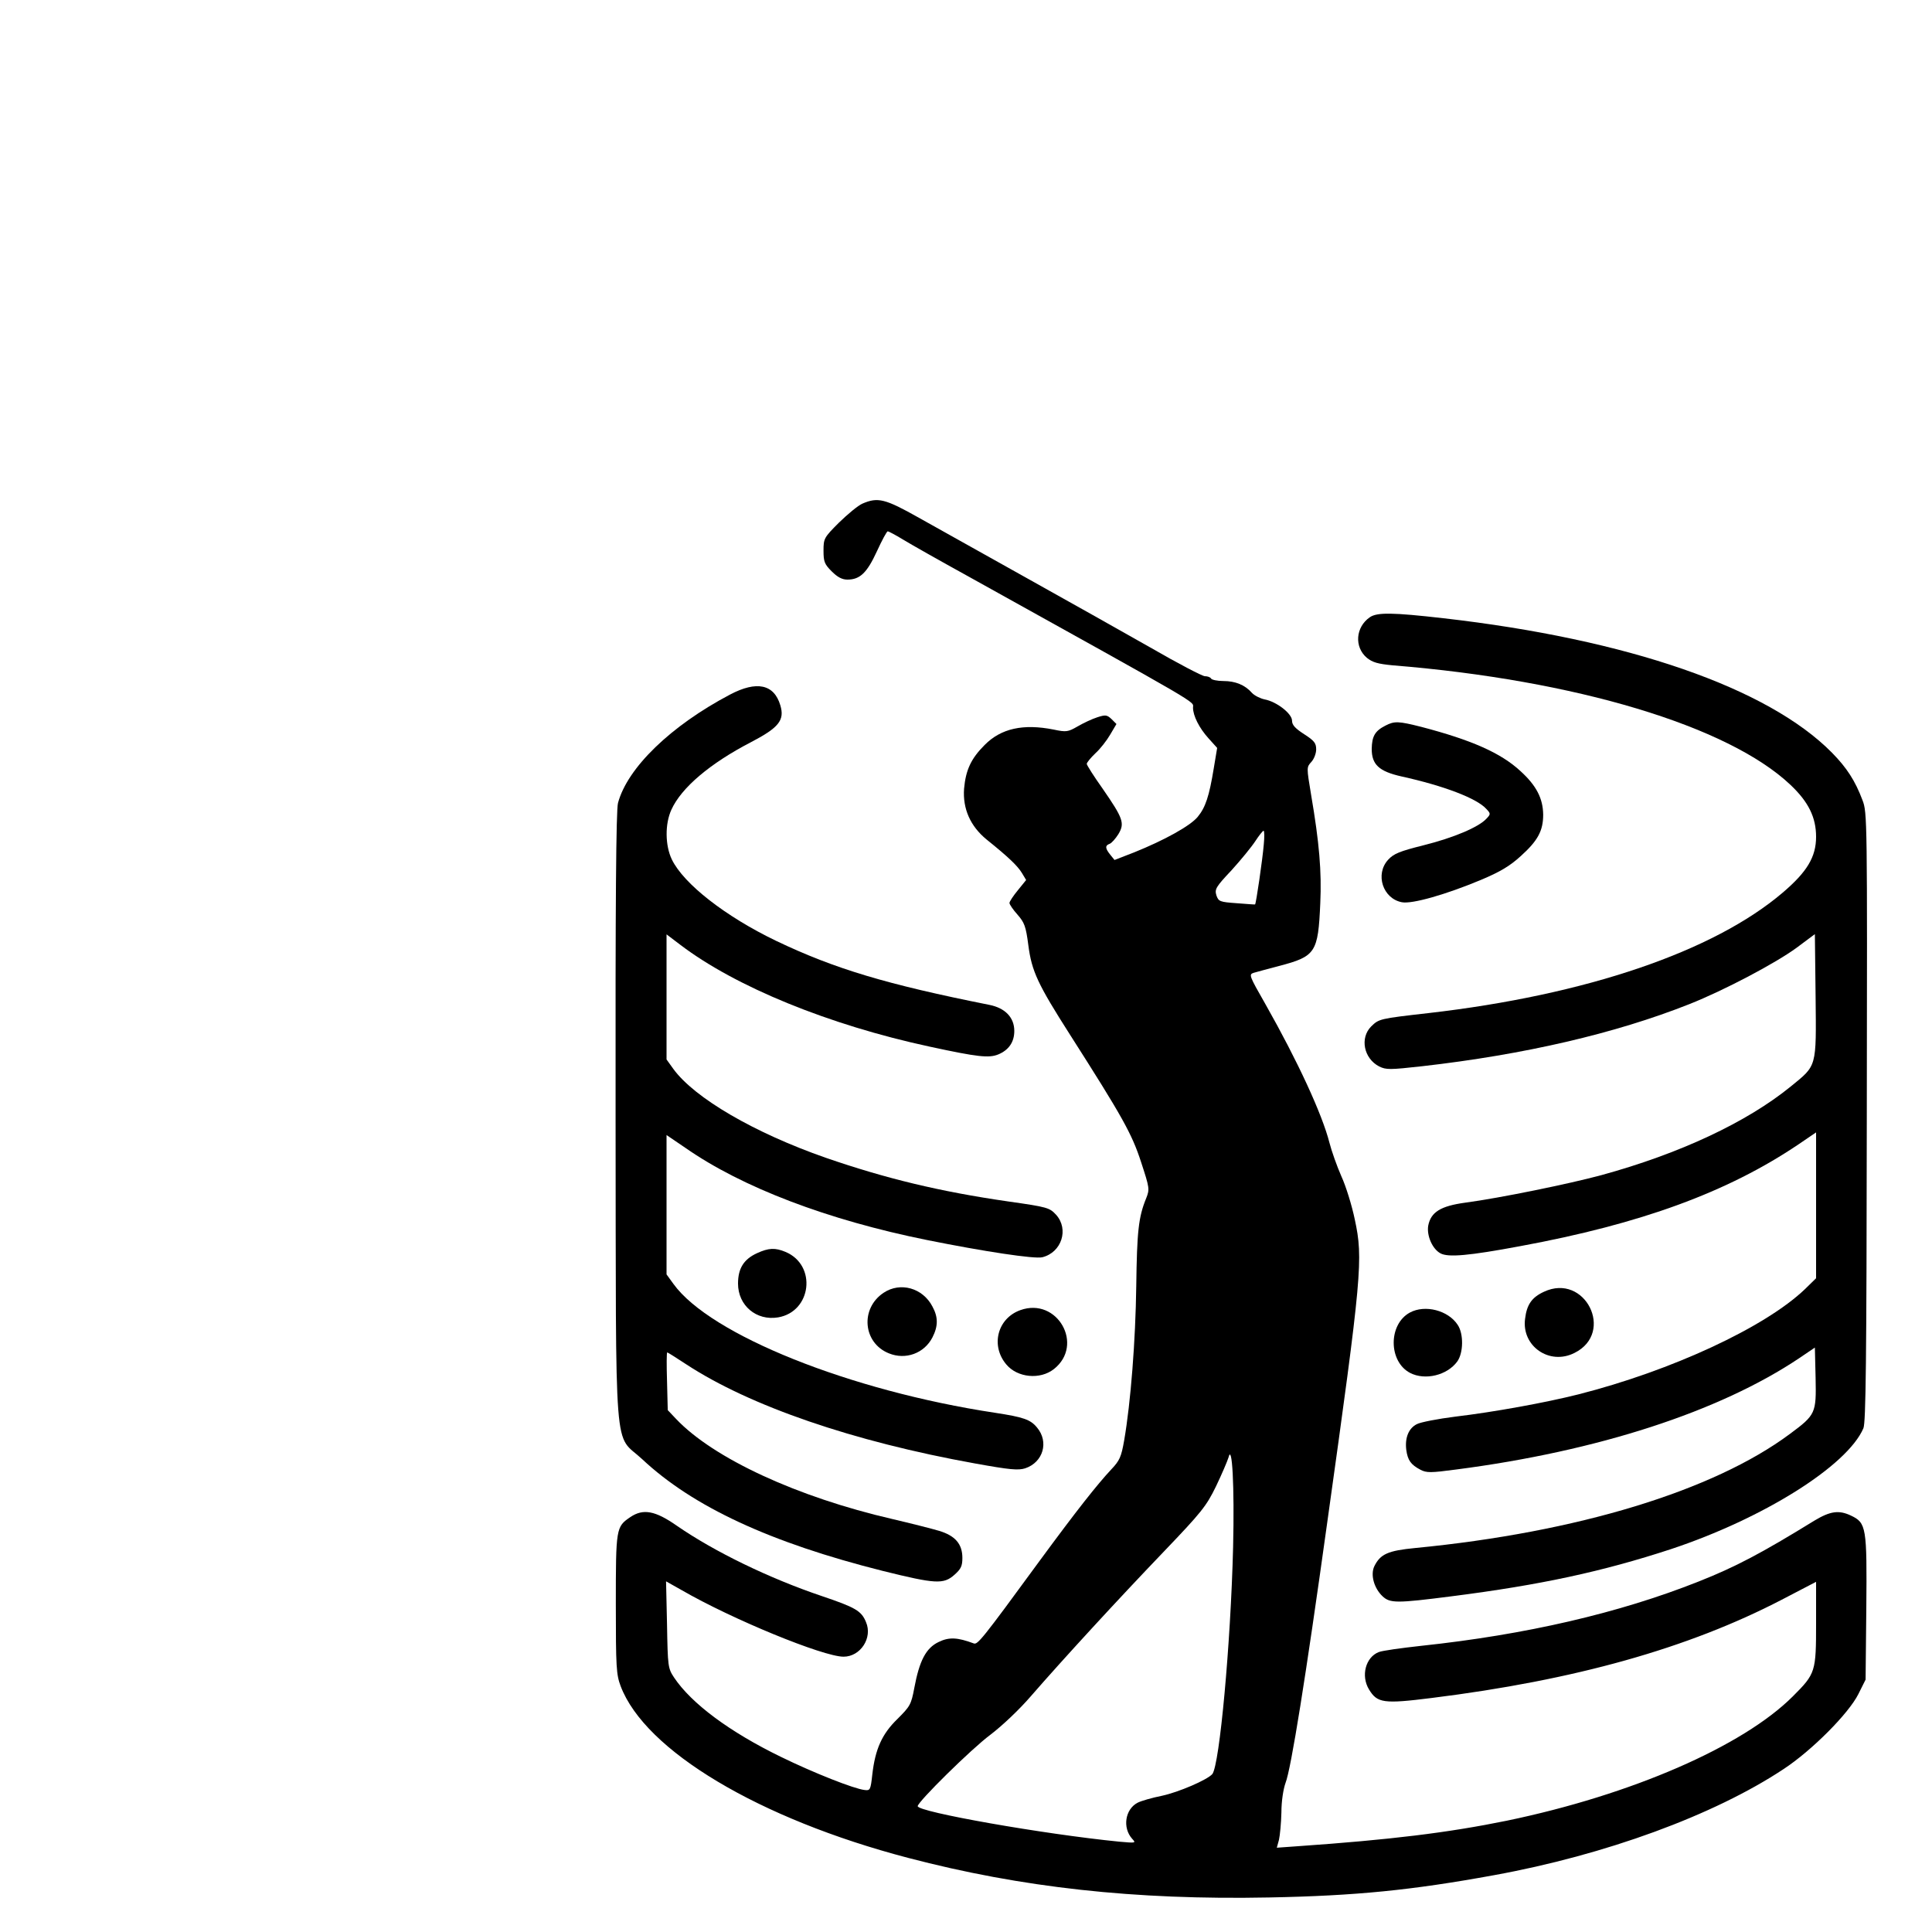 <?xml version="1.0" standalone="no"?>
<!DOCTYPE svg PUBLIC "-//W3C//DTD SVG 20010904//EN"
 "http://www.w3.org/TR/2001/REC-SVG-20010904/DTD/svg10.dtd">
<svg version="1.0" xmlns="http://www.w3.org/2000/svg"
 width="800pt" height="800pt" viewBox="0 0 800 800"
 preserveAspectRatio="xMidYMid meet">

<g transform="translate(0,1024) scale(0.1,-0.1)"
fill="#000000" stroke="none">
<path d="M3572 8155 c-19 -8 -62 -44 -98 -79 -62 -62 -64 -66 -64 -116 0 -46
4 -56 34 -86 24 -24 43 -34 65 -34 52 0 81 28 122 117 21 46 41 83 45 83 3 0
32 -15 63 -34 31 -19 153 -88 271 -153 986 -548 930 -515 930 -543 0 -34 26
-85 64 -127 l36 -40 -14 -84 c-19 -116 -34 -162 -67 -202 -31 -37 -137 -96
-264 -147 l-80 -31 -17 21 c-22 27 -23 39 -3 46 8 3 24 21 36 40 27 45 20 65
-65 188 -37 52 -66 98 -66 103 0 5 16 25 36 44 20 18 47 53 61 77 l26 44 -20
20 c-19 18 -25 19 -59 8 -22 -7 -58 -24 -82 -38 -40 -23 -47 -24 -99 -13 -126
25 -218 5 -286 -64 -56 -56 -78 -103 -85 -181 -6 -83 26 -155 93 -210 92 -74
128 -109 146 -138 l18 -30 -34 -42 c-19 -23 -35 -47 -35 -53 0 -6 15 -28 33
-48 29 -33 35 -49 45 -126 14 -109 39 -162 173 -372 217 -340 256 -410 294
-527 35 -107 36 -112 21 -150 -32 -78 -38 -138 -41 -363 -3 -226 -23 -483 -50
-639 -12 -69 -19 -84 -53 -120 -59 -63 -145 -172 -300 -383 -237 -324 -254
-344 -270 -338 -67 25 -102 27 -145 6 -53 -25 -80 -78 -101 -190 -13 -70 -18
-77 -70 -129 -64 -62 -92 -125 -104 -230 -7 -64 -9 -67 -32 -64 -44 5 -211 71
-346 137 -212 103 -371 221 -443 329 -25 38 -26 45 -29 219 l-4 179 64 -36
c209 -121 587 -276 671 -276 70 0 121 78 93 143 -19 47 -44 61 -183 108 -219
74 -445 184 -600 291 -90 63 -140 72 -193 36 -59 -40 -60 -45 -60 -360 0 -263
2 -292 20 -340 101 -267 572 -549 1190 -711 469 -123 939 -175 1495 -164 360
7 590 30 930 92 463 84 913 249 1201 440 117 77 269 230 309 310 l30 60 3 297
c3 334 0 352 -63 382 -50 24 -86 19 -151 -20 -221 -136 -327 -192 -481 -253
-330 -131 -716 -220 -1148 -266 -82 -9 -162 -20 -176 -26 -54 -21 -75 -98 -40
-155 34 -56 60 -60 259 -35 594 74 1063 206 1450 407 l142 74 0 -171 c0 -202
-2 -209 -96 -303 -208 -208 -669 -408 -1184 -515 -245 -50 -482 -79 -869 -106
l-84 -6 9 33 c4 18 9 69 10 113 0 47 8 97 17 122 23 58 84 440 172 1073 145
1035 150 1097 115 1260 -12 58 -37 139 -56 180 -18 41 -40 103 -49 138 -30
118 -131 337 -264 572 -69 121 -71 125 -49 132 13 4 59 16 104 28 152 40 162
55 171 260 6 131 -4 250 -38 449 -19 114 -19 114 1 136 11 12 20 35 20 52 0
26 -8 36 -50 63 -37 24 -50 38 -50 56 0 29 -64 79 -114 88 -18 4 -42 16 -52
27 -29 33 -69 49 -118 49 -25 0 -48 5 -51 10 -3 6 -15 10 -26 10 -10 0 -112
53 -226 119 -115 65 -347 196 -518 291 -170 95 -369 206 -440 246 -140 79
-170 86 -233 59z m1661 -1412 c-5 -61 -32 -246 -36 -248 -1 -1 -35 2 -76 5
-70 5 -75 7 -84 32 -8 26 -3 35 63 105 39 43 83 97 98 120 15 23 30 42 34 43
4 0 4 -26 1 -57z m-127 -2910 c-10 -401 -56 -901 -86 -939 -21 -24 -139 -75
-209 -90 -40 -8 -86 -21 -101 -29 -51 -27 -63 -103 -22 -149 17 -18 15 -18
-53 -12 -313 31 -835 123 -835 147 0 18 222 237 300 295 50 38 121 105 170
162 133 153 361 401 549 597 156 163 176 188 216 270 24 50 47 104 52 120 15
61 25 -117 19 -372z"/>
<path d="M5672 7684 c-59 -41 -65 -123 -12 -168 24 -19 45 -25 107 -31 757
-61 1389 -251 1647 -495 74 -70 106 -134 106 -215 0 -83 -37 -145 -138 -231
-286 -244 -814 -424 -1467 -499 -203 -23 -205 -24 -237 -55 -48 -48 -31 -133
33 -166 29 -14 43 -14 178 1 422 48 798 135 1106 257 144 57 358 170 445 234
l75 56 3 -258 c3 -297 6 -284 -103 -373 -182 -148 -459 -278 -784 -367 -133
-36 -421 -95 -564 -114 -102 -14 -142 -39 -153 -95 -7 -41 17 -97 51 -115 32
-17 116 -10 330 30 499 92 858 223 1153 422 l72 49 0 -302 0 -302 -46 -45
c-165 -158 -553 -338 -939 -436 -135 -34 -349 -73 -509 -92 -72 -9 -144 -23
-159 -31 -34 -17 -50 -56 -44 -106 6 -44 19 -62 59 -83 25 -13 42 -13 147 1
587 76 1091 240 1421 461 l65 44 3 -125 c3 -147 1 -153 -107 -233 -316 -235
-879 -407 -1551 -472 -113 -11 -144 -25 -169 -75 -17 -35 -2 -91 34 -125 31
-29 59 -29 285 0 370 47 627 103 908 195 383 127 731 345 798 501 10 25 13
271 14 1290 2 1237 2 1260 -18 1311 -30 80 -65 134 -126 196 -265 269 -846
470 -1609 557 -210 24 -275 25 -305 4z"/>
<path d="M3023 7364 c-245 -129 -425 -303 -464 -449 -8 -28 -11 -417 -10
-1299 2 -1455 -9 -1307 110 -1418 210 -197 531 -346 997 -463 218 -54 251 -56
296 -16 27 24 33 36 33 70 0 58 -30 92 -96 112 -30 9 -117 31 -194 49 -394 91
-740 251 -895 414 l-35 37 -3 120 c-2 65 -2 119 1 119 2 0 37 -22 78 -49 264
-173 691 -320 1197 -411 144 -26 178 -29 207 -20 75 25 99 110 49 169 -27 33
-56 43 -174 61 -601 91 -1179 323 -1331 533 l-29 40 0 289 0 288 78 -53 c235
-164 590 -299 1002 -382 234 -47 444 -79 476 -71 80 20 111 116 57 176 -27 29
-35 32 -198 55 -284 41 -507 95 -756 181 -295 103 -543 247 -631 368 l-28 39
0 259 0 259 58 -44 c228 -173 614 -331 1032 -421 199 -43 245 -48 284 -32 43
18 66 51 66 97 0 56 -38 95 -103 108 -426 85 -640 149 -883 265 -210 101 -383
236 -432 337 -28 58 -29 147 -2 206 41 91 160 192 330 280 115 60 140 91 121
153 -26 87 -98 102 -208 44z"/>
<path d="M5736 7235 c-43 -22 -55 -44 -56 -96 0 -65 30 -93 123 -114 177 -39
312 -91 351 -134 19 -20 19 -22 1 -41 -32 -35 -136 -79 -260 -110 -100 -25
-124 -35 -147 -60 -55 -60 -22 -161 57 -176 43 -8 182 32 326 92 81 34 121 58
166 99 71 64 93 105 93 172 -1 67 -28 120 -94 180 -82 76 -204 129 -410 183
-95 24 -112 25 -150 5z"/>
<path d="M3135 5051 c-55 -25 -79 -63 -79 -126 0 -91 76 -155 166 -140 139 24
161 216 31 271 -43 18 -70 17 -118 -5z"/>
<path d="M3659 4887 c-98 -65 -86 -208 22 -251 69 -28 146 0 180 66 24 47 24
84 0 128 -40 77 -133 103 -202 57z"/>
<path d="M6393 4891 c-50 -23 -71 -53 -78 -112 -15 -113 101 -194 205 -141
168 84 43 333 -127 253z"/>
<path d="M4225 4815 c-95 -34 -124 -147 -58 -225 46 -55 140 -64 197 -19 127
100 14 299 -139 244z"/>
<path d="M5838 4805 c-90 -49 -89 -203 1 -250 62 -32 153 -10 195 47 26 36 27
115 2 152 -39 60 -135 85 -198 51z"/>
</g>
</svg>
